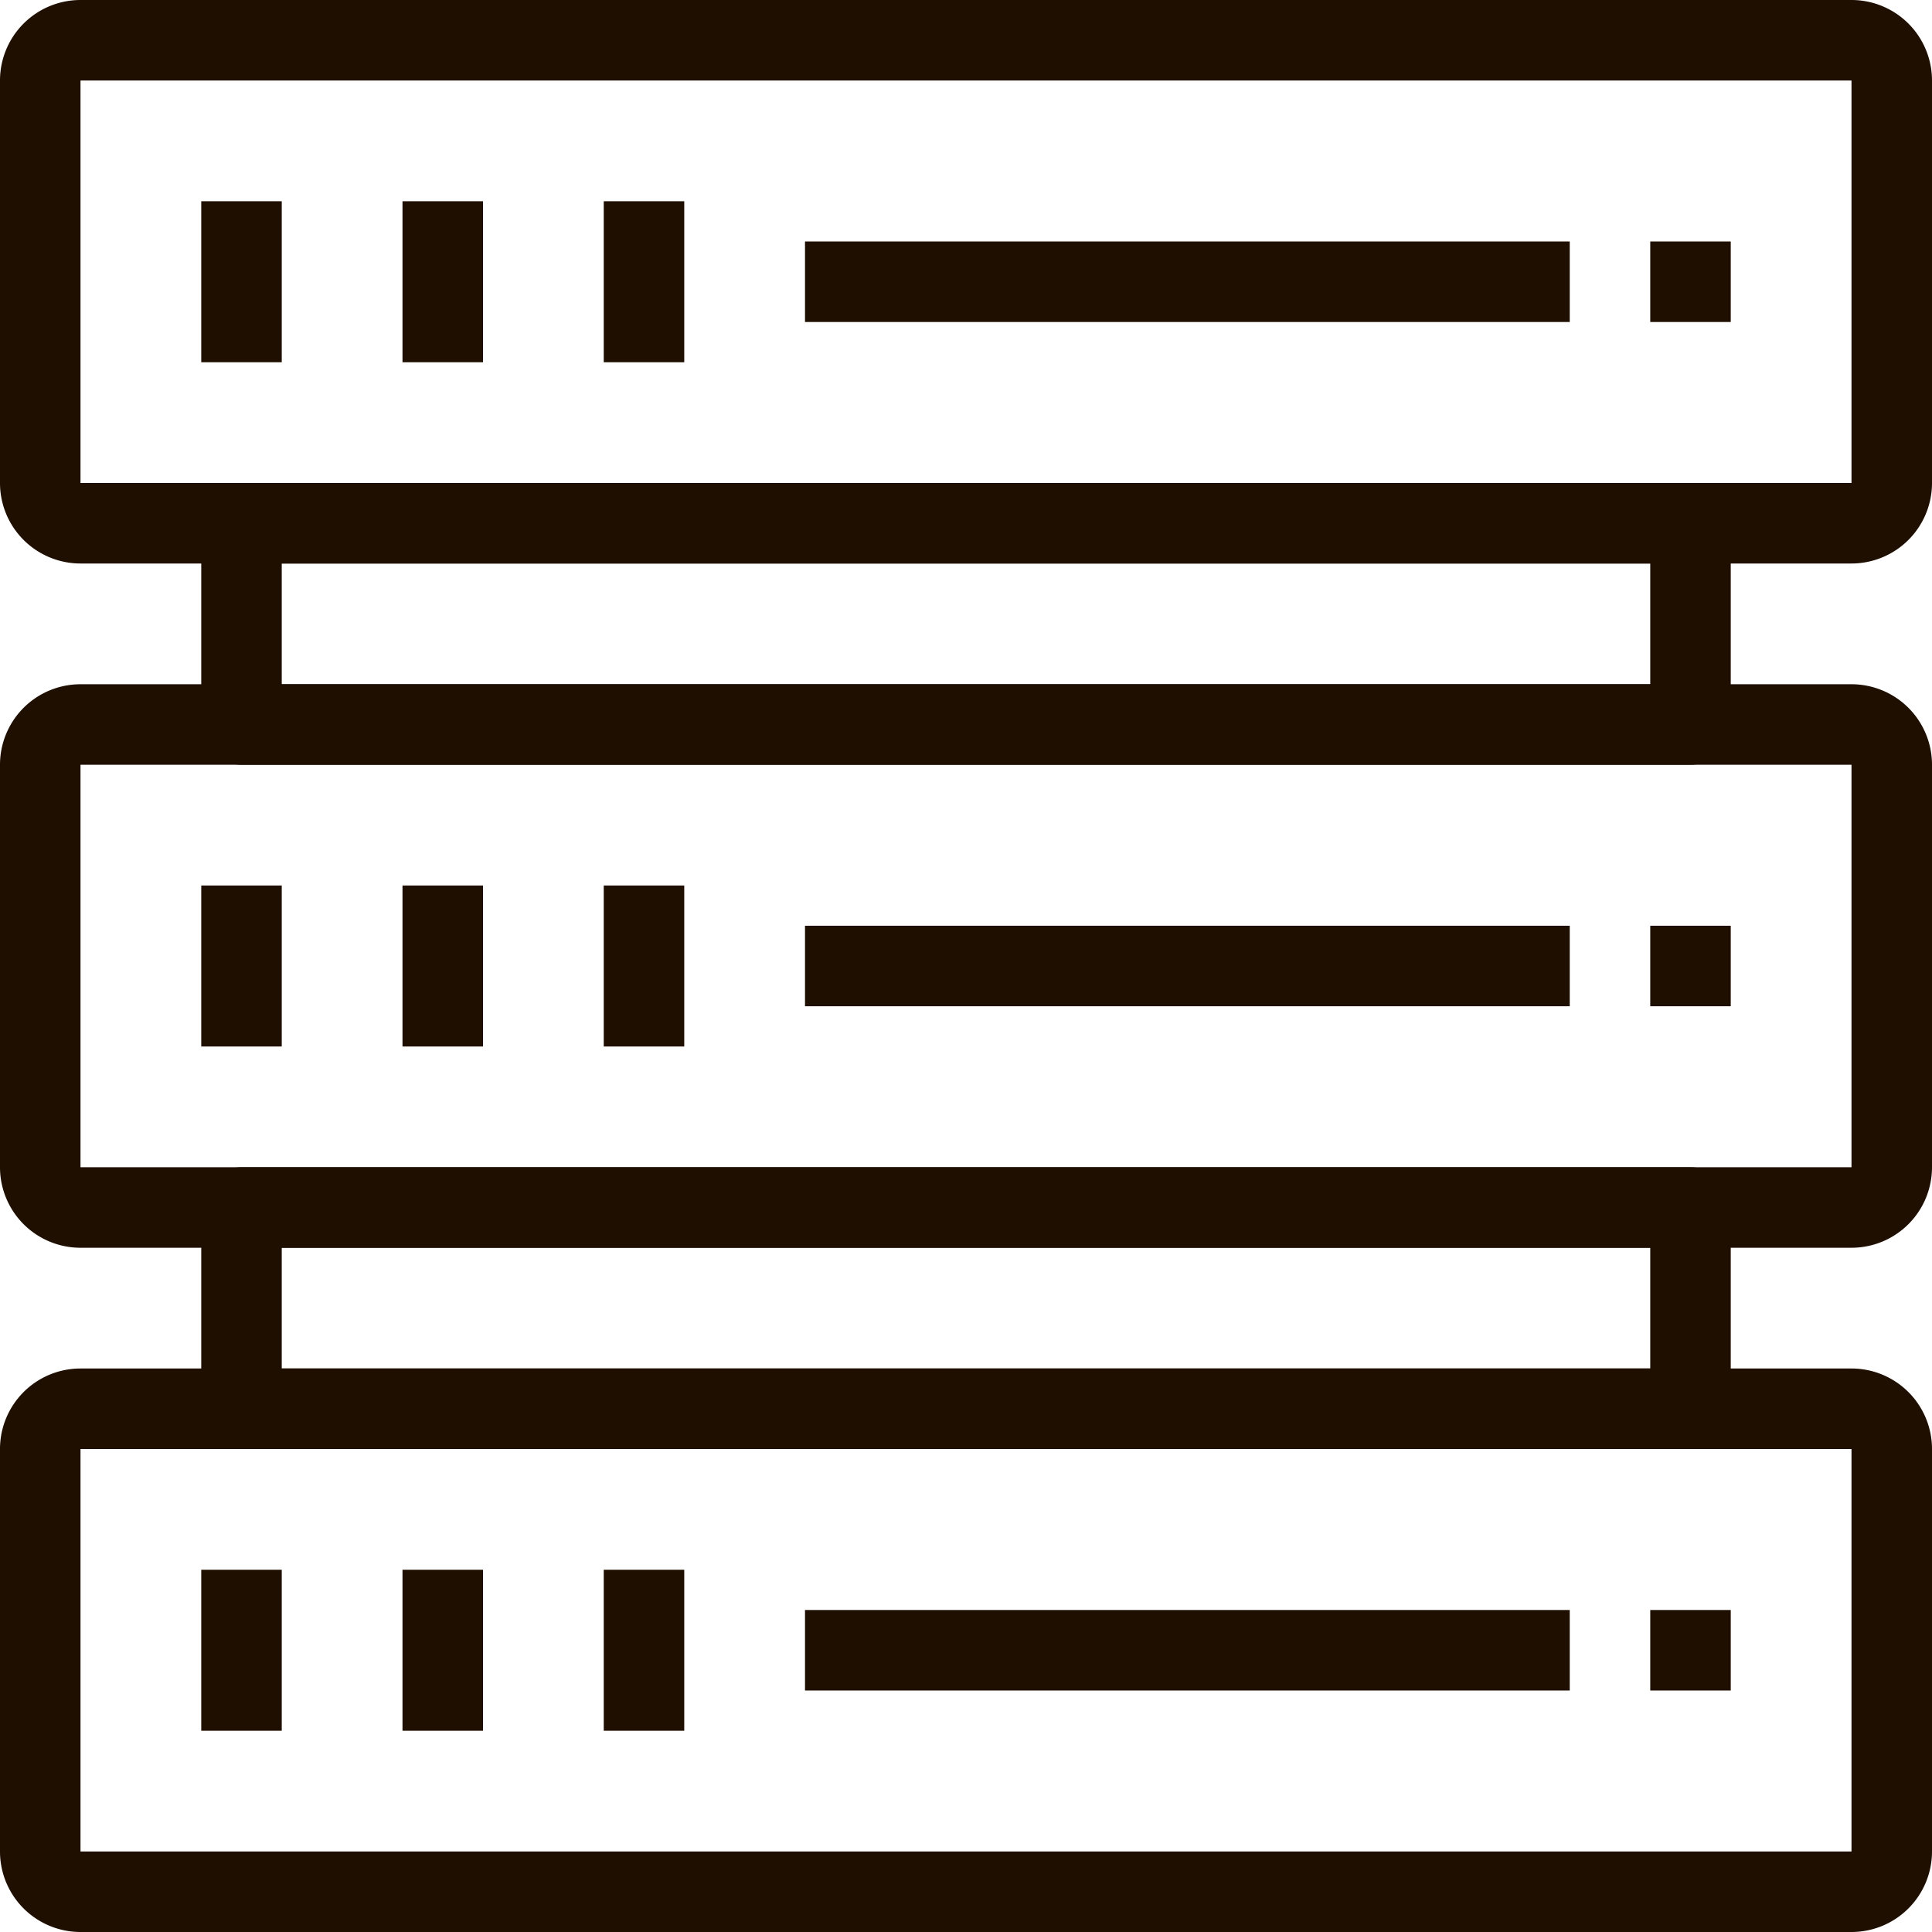 <svg xmlns="http://www.w3.org/2000/svg" viewBox="0 0 48 48"><defs><style>.cls-1{fill:#1e0f00;}</style></defs><title>Asset 531</title><g id="Layer_2" data-name="Layer 2"><g id="_1" data-name="1"><path class="cls-1" d="M46,31H2a2,2,0,0,1-2-2V19a2,2,0,0,1,2-2H46a2,2,0,0,1,2,2V29A2,2,0,0,1,46,31ZM2,19V29H46V19Z"/><path class="cls-1" d="M46,14H2a2,2,0,0,1-2-2V2A2,2,0,0,1,2,0H46a2,2,0,0,1,2,2V12A2,2,0,0,1,46,14ZM2,2V12H46V2Z"/><path class="cls-1" d="M46,48H2a2,2,0,0,1-2-2V36a2,2,0,0,1,2-2H46a2,2,0,0,1,2,2V46A2,2,0,0,1,46,48ZM2,36V46H46V36Z"/><path class="cls-1" d="M42,36H6a1,1,0,0,1-1-1V30a1,1,0,0,1,1-1H42a1,1,0,0,1,1,1v5A1,1,0,0,1,42,36ZM7,34H41V31H7Z"/><path class="cls-1" d="M42,19H6a1,1,0,0,1-1-1V13a1,1,0,0,1,1-1H42a1,1,0,0,1,1,1v5A1,1,0,0,1,42,19ZM7,17H41V14H7Z"/><rect class="cls-1" x="5" y="5" width="2" height="4"/><rect class="cls-1" x="10" y="5" width="2" height="4"/><rect class="cls-1" x="15" y="5" width="2" height="4"/><rect class="cls-1" x="5" y="22" width="2" height="4"/><rect class="cls-1" x="10" y="22" width="2" height="4"/><rect class="cls-1" x="15" y="22" width="2" height="4"/><rect class="cls-1" x="5" y="39" width="2" height="4"/><rect class="cls-1" x="10" y="39" width="2" height="4"/><rect class="cls-1" x="15" y="39" width="2" height="4"/><rect class="cls-1" x="41" y="6" width="2" height="2"/><rect class="cls-1" x="41" y="23" width="2" height="2"/><rect class="cls-1" x="41" y="40" width="2" height="2"/><rect class="cls-1" x="20" y="6" width="19" height="2"/><rect class="cls-1" x="20" y="23" width="19" height="2"/><rect class="cls-1" x="20" y="40" width="19" height="2"/></g></g></svg>